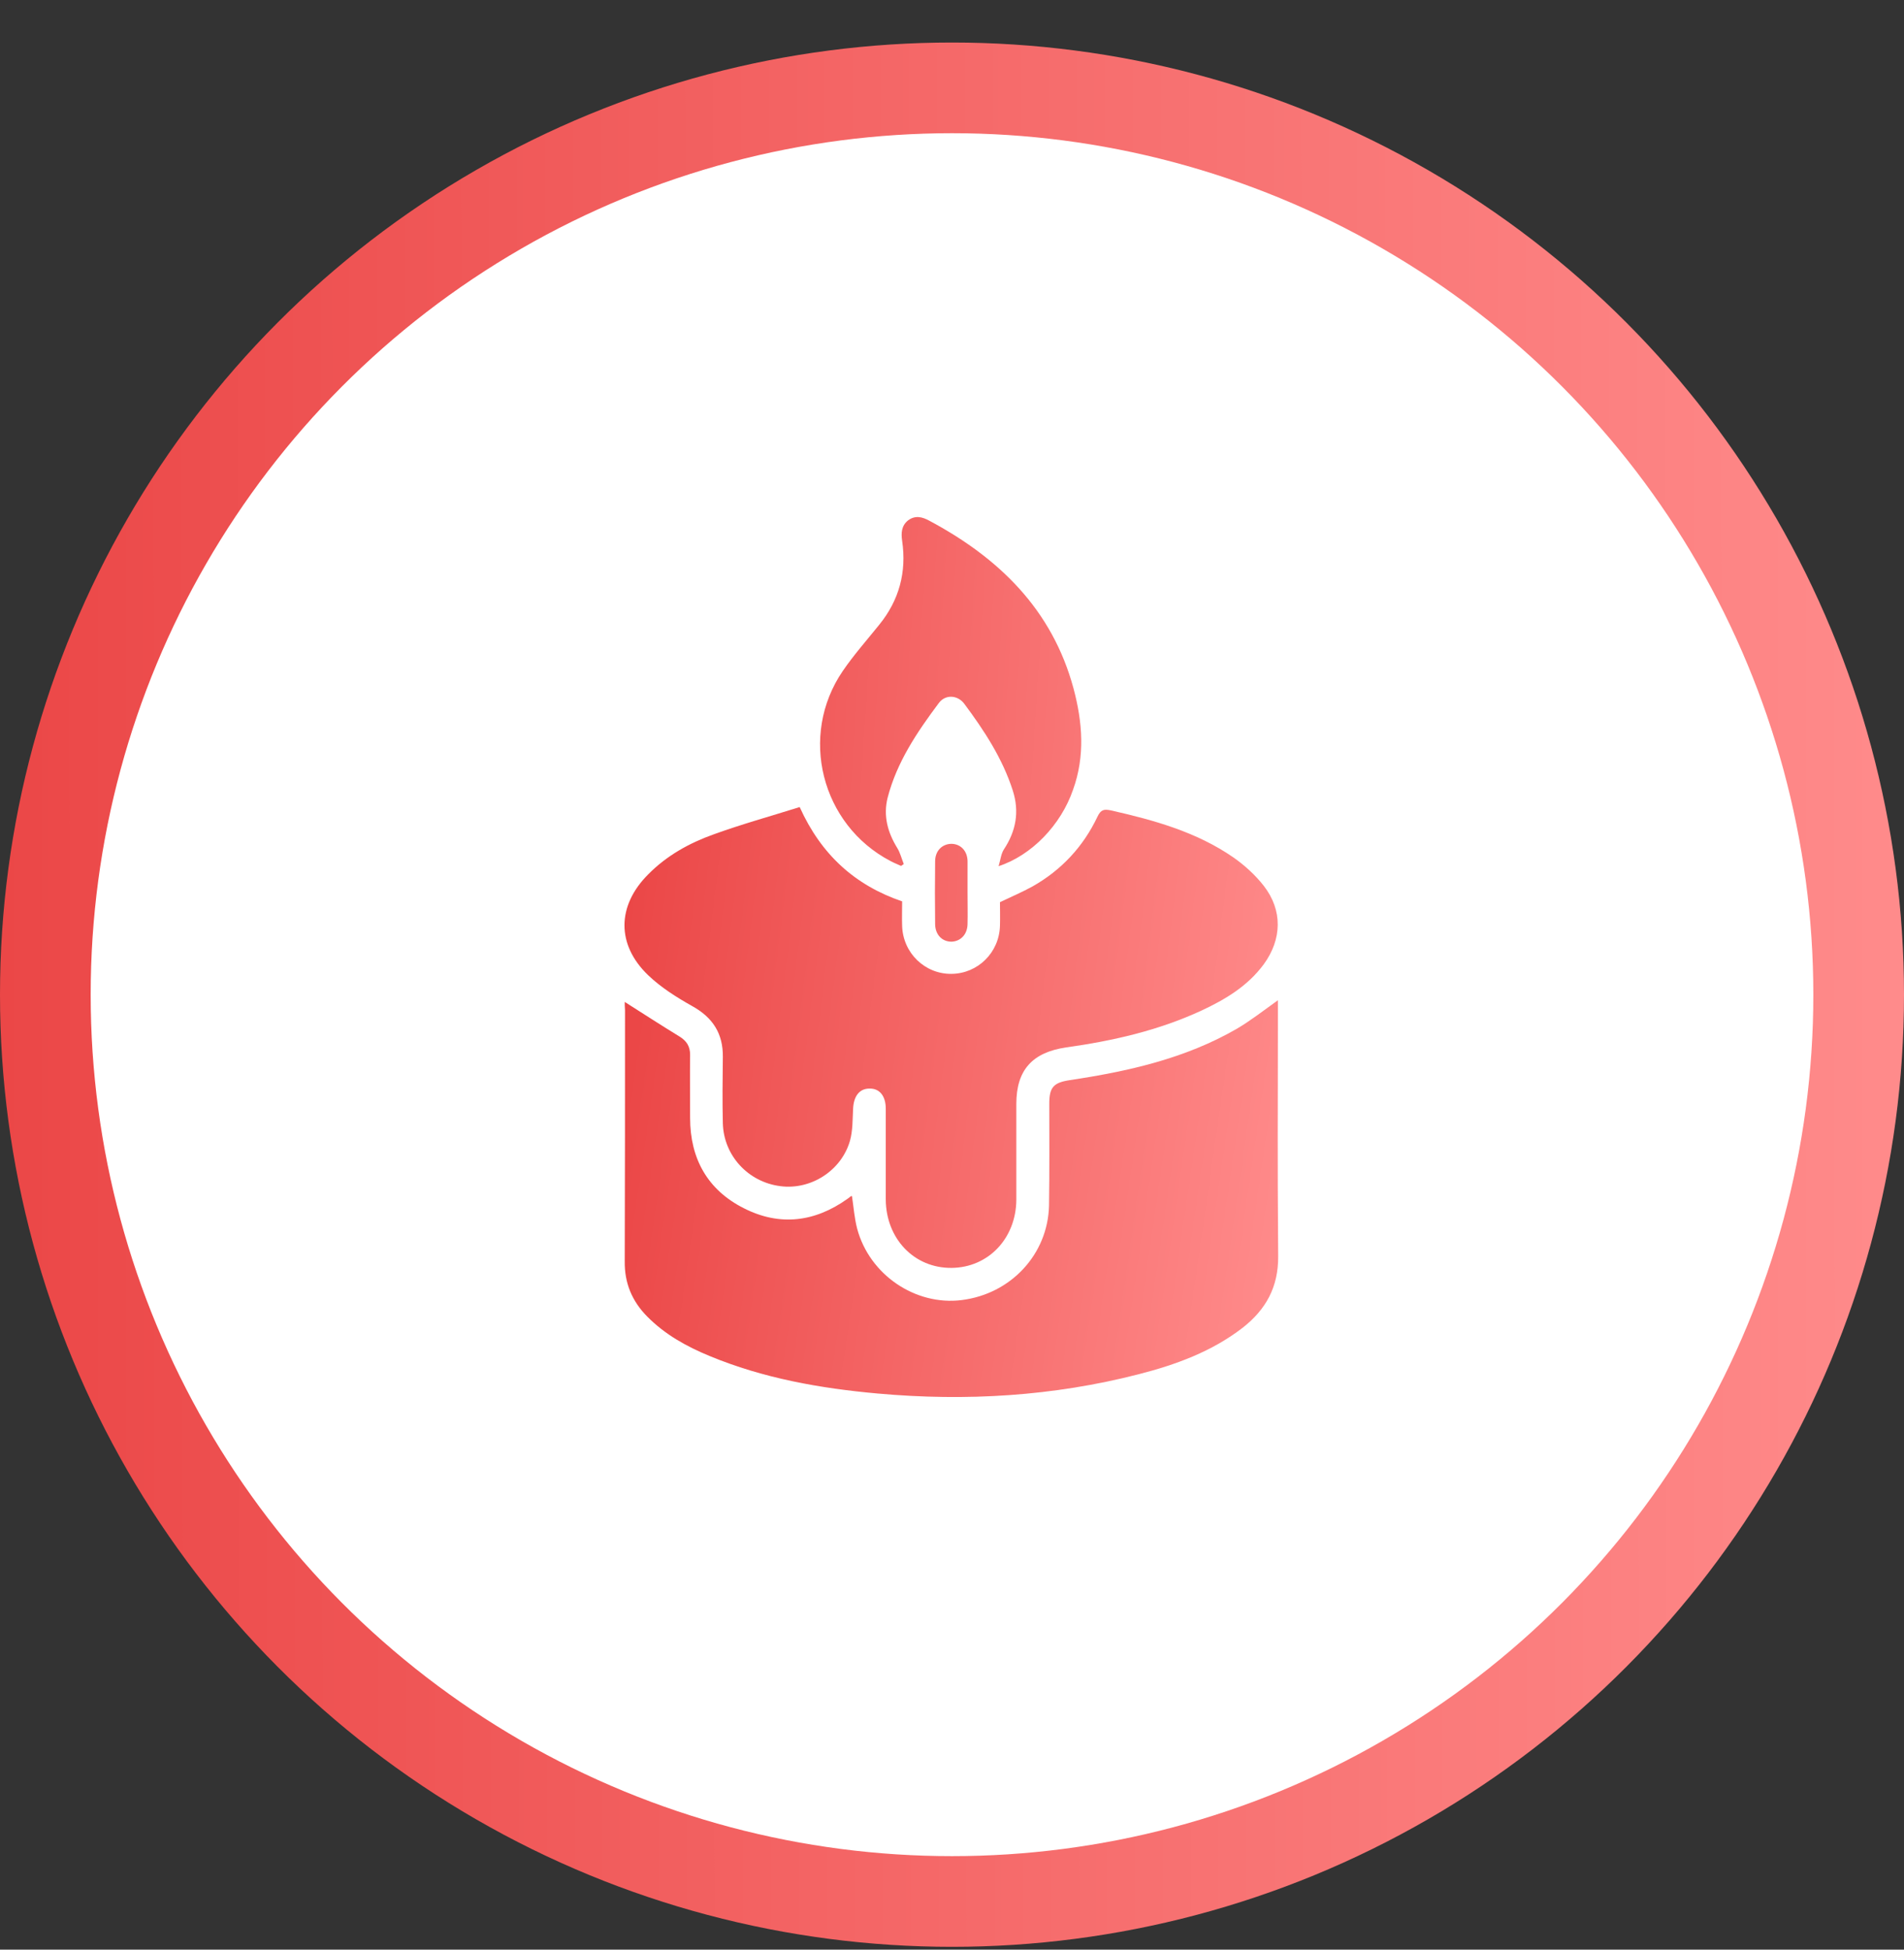 <svg width="42" height="43" viewBox="0 0 42 43" fill="none" xmlns="http://www.w3.org/2000/svg">
<rect x="0" y="0" width="42" height="43" fill="#333333" stroke="none"/>
<circle cx="21" cy="21.938" r="20" fill="white" stroke="url(#paint0_linear_50_5614)" stroke-width="2"/>
<path d="M13.781 22.098C14.196 22.362 14.586 22.614 14.989 22.861C15.145 22.957 15.223 23.077 15.223 23.264C15.217 23.727 15.223 24.195 15.223 24.658C15.223 25.554 15.608 26.245 16.408 26.648C17.201 27.051 17.977 26.954 18.698 26.438C18.722 26.419 18.746 26.401 18.77 26.383C18.776 26.377 18.782 26.383 18.794 26.383C18.83 26.624 18.848 26.87 18.908 27.099C19.179 28.114 20.189 28.8 21.21 28.674C22.298 28.541 23.116 27.664 23.14 26.588C23.152 25.836 23.146 25.085 23.146 24.34C23.146 23.979 23.242 23.877 23.597 23.823C24.883 23.63 26.145 23.348 27.288 22.687C27.594 22.506 27.877 22.284 28.189 22.061C28.189 22.146 28.189 22.224 28.189 22.302C28.189 24.839 28.177 25.169 28.195 27.706C28.201 28.385 27.925 28.884 27.408 29.287C26.729 29.81 25.941 30.098 25.123 30.308C23.23 30.795 21.307 30.91 19.365 30.735C18.091 30.621 16.84 30.399 15.65 29.906C15.139 29.695 14.665 29.431 14.274 29.034C13.943 28.698 13.775 28.301 13.781 27.82C13.787 25.241 13.787 24.863 13.787 22.278C13.781 22.212 13.781 22.146 13.781 22.098Z" fill="url(#paint1_linear_50_5614)"/>
<path d="M17.64 17.8C18.115 18.852 18.86 19.525 19.9 19.88C19.9 20.066 19.894 20.246 19.9 20.421C19.918 21.016 20.399 21.485 20.988 21.479C21.571 21.473 22.04 21.01 22.058 20.421C22.064 20.24 22.058 20.06 22.058 19.898C22.31 19.777 22.551 19.675 22.779 19.549C23.416 19.188 23.897 18.671 24.21 18.01C24.282 17.86 24.348 17.842 24.498 17.872C25.454 18.088 26.392 18.347 27.209 18.912C27.456 19.086 27.69 19.297 27.877 19.537C28.297 20.078 28.279 20.715 27.877 21.268C27.522 21.749 27.029 22.044 26.5 22.29C25.55 22.729 24.547 22.957 23.519 23.101C22.773 23.21 22.419 23.6 22.419 24.346C22.419 25.049 22.419 25.758 22.419 26.462C22.413 27.315 21.799 27.958 20.988 27.964C20.165 27.97 19.545 27.321 19.539 26.456C19.539 25.788 19.539 25.121 19.539 24.454C19.539 24.171 19.401 24.003 19.179 24.009C18.956 24.009 18.83 24.177 18.818 24.46C18.806 24.688 18.812 24.929 18.752 25.151C18.566 25.818 17.886 26.251 17.213 26.161C16.504 26.071 15.963 25.488 15.945 24.773C15.933 24.286 15.939 23.799 15.945 23.312C15.951 22.795 15.723 22.44 15.266 22.188C14.923 21.995 14.58 21.779 14.298 21.509C13.595 20.835 13.607 19.976 14.298 19.285C14.707 18.87 15.206 18.593 15.746 18.401C16.36 18.178 16.991 18.004 17.64 17.8Z" fill="url(#paint2_linear_50_5614)"/>
<path d="M22.028 19.104C22.07 18.96 22.082 18.834 22.142 18.738C22.413 18.329 22.491 17.902 22.34 17.433C22.112 16.724 21.709 16.111 21.271 15.522C21.12 15.323 20.85 15.312 20.706 15.51C20.231 16.147 19.786 16.802 19.581 17.59C19.479 17.992 19.581 18.359 19.792 18.702C19.858 18.81 19.888 18.936 19.936 19.056C19.918 19.068 19.9 19.086 19.876 19.098C19.798 19.062 19.72 19.032 19.642 18.99C18.115 18.191 17.616 16.225 18.59 14.8C18.836 14.44 19.125 14.115 19.395 13.779C19.834 13.238 20.002 12.619 19.9 11.927C19.876 11.759 19.882 11.597 20.032 11.476C20.189 11.362 20.339 11.398 20.495 11.482C22.04 12.306 23.212 13.448 23.681 15.185C23.879 15.925 23.939 16.676 23.669 17.421C23.404 18.191 22.761 18.864 22.028 19.104Z" fill="url(#paint3_linear_50_5614)"/>
<path d="M21.343 19.687C21.343 19.922 21.349 20.15 21.343 20.385C21.337 20.613 21.187 20.763 20.988 20.769C20.784 20.769 20.634 20.619 20.628 20.391C20.622 19.928 20.622 19.459 20.628 18.996C20.628 18.768 20.778 18.617 20.982 18.611C21.187 18.611 21.337 18.762 21.343 18.99C21.343 19.218 21.343 19.453 21.343 19.687Z" fill="url(#paint4_linear_50_5614)"/>
<defs>
<linearGradient id="paint0_linear_50_5614" x1="2.71107e-09" y1="25.731" x2="42.004" y2="25.69" gradientUnits="userSpaceOnUse">
<stop stop-color="#EB4747"/>
<stop offset="1" stop-color="#FF8B8B"/>
</linearGradient>
<linearGradient id="paint1_linear_50_5614" x1="13.5" y1="26.446" x2="28.191" y2="28.578" gradientUnits="userSpaceOnUse">
<stop stop-color="#EB4747"/>
<stop offset="1" stop-color="#FF8B8B"/>
</linearGradient>
<linearGradient id="paint2_linear_50_5614" x1="13.5" y1="22.893" x2="28.27" y2="24.738" gradientUnits="userSpaceOnUse">
<stop stop-color="#EB4747"/>
<stop offset="1" stop-color="#FF8B8B"/>
</linearGradient>
<linearGradient id="paint3_linear_50_5614" x1="13.5" y1="15.262" x2="28.435" y2="16.247" gradientUnits="userSpaceOnUse">
<stop stop-color="#EB4747"/>
<stop offset="1" stop-color="#FF8B8B"/>
</linearGradient>
<linearGradient id="paint4_linear_50_5614" x1="13.5" y1="19.693" x2="28.487" y2="20.135" gradientUnits="userSpaceOnUse">
<stop stop-color="#EB4747"/>
<stop offset="1" stop-color="#FF8B8B"/>
</linearGradient>
</defs>
</svg>
